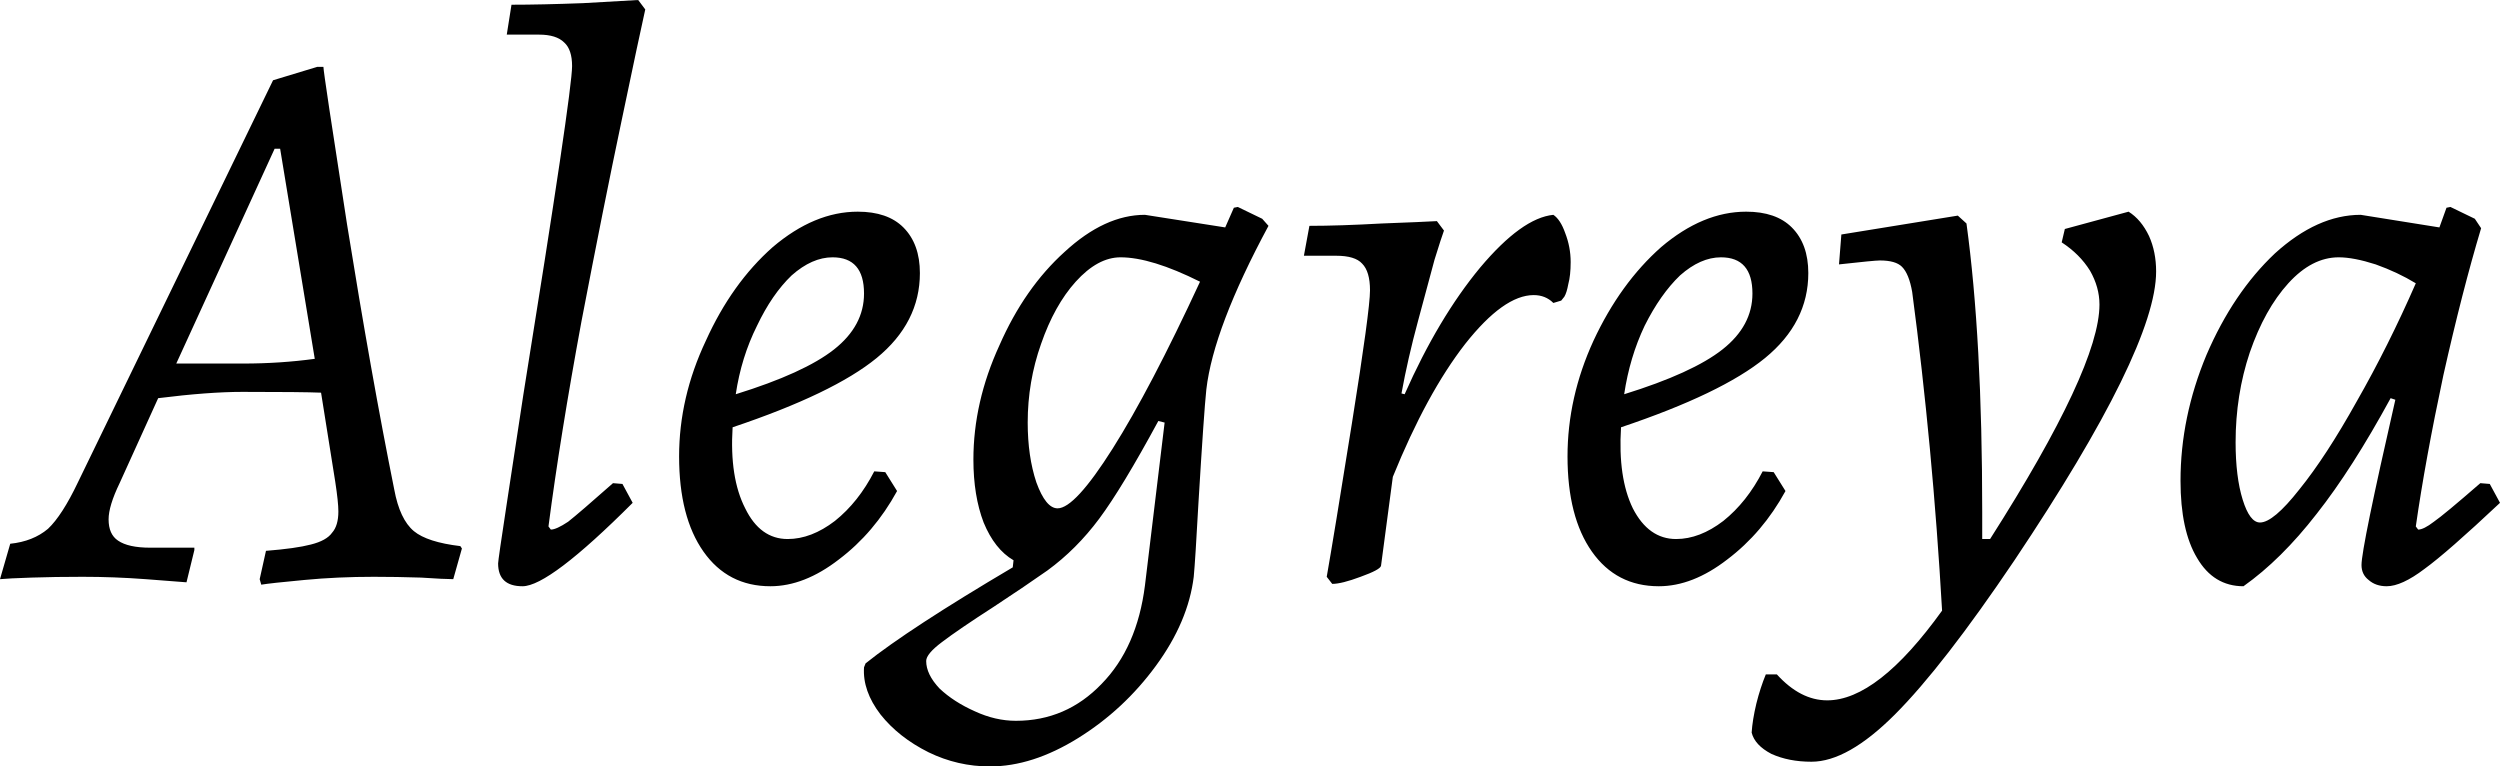 <svg xmlns="http://www.w3.org/2000/svg" viewBox="-0.43 -7.33 31.77 9.74"><path d="M4.58-1.11Q4.65-0.73 4.83-0.58Q5-0.44 5.42-0.39L5.42-0.39L5.44-0.36L5.33 0.03Q5.22 0.03 4.92 0.01Q4.61 0 4.32 0L4.32 0Q3.86 0 3.44 0.04Q3.01 0.08 2.89 0.10L2.89 0.10L2.87 0.03L2.95-0.33Q3.33-0.36 3.52-0.41Q3.72-0.46 3.79-0.56Q3.87-0.65 3.87-0.83L3.87-0.83Q3.87-0.95 3.83-1.21L3.83-1.21L3.65-2.34Q3.41-2.35 2.65-2.35L2.65-2.35Q2.22-2.35 1.58-2.27L1.58-2.27L1.09-1.19Q0.95-0.90 0.95-0.73L0.95-0.73Q0.95-0.54 1.07-0.46Q1.20-0.37 1.48-0.37L1.48-0.37L2.04-0.37L2.04-0.34L1.94 0.07Q1.82 0.06 1.42 0.03Q1.02 0 0.62 0L0.62 0Q0.27 0-0.03 0.01Q-0.33 0.02-0.43 0.03L-0.43 0.03L-0.30-0.42Q-0.01-0.45 0.18-0.61Q0.36-0.78 0.56-1.20L0.56-1.20L3.04-6.31L3.60-6.48L3.68-6.48Q3.68-6.41 3.98-4.48Q4.29-2.55 4.58-1.11L4.58-1.11ZM1.81-2.71L2.66-2.71Q3.13-2.71 3.57-2.77L3.57-2.77L3.13-5.44L3.06-5.44L1.81-2.71ZM6.57-0.60Q6.64-0.60 6.79-0.70Q6.93-0.81 7.36-1.19L7.36-1.19L7.48-1.18L7.61-0.94Q6.55 0.12 6.21 0.12L6.21 0.12Q5.90 0.12 5.90-0.17L5.90-0.17Q5.90-0.21 6.01-0.93Q6.12-1.65 6.22-2.31L6.22-2.31Q6.84-6.16 6.84-6.49L6.84-6.49Q6.84-6.70 6.74-6.79Q6.64-6.89 6.42-6.89L6.42-6.89L6.01-6.89L6.07-7.27Q6.45-7.27 6.98-7.29Q7.51-7.32 7.68-7.33L7.68-7.33L7.77-7.21Q7.70-6.90 7.47-5.80Q7.24-4.71 6.96-3.25Q6.69-1.79 6.54-0.64L6.54-0.64L6.57-0.60ZM11.26-3.86Q11.26-3.23 10.71-2.78Q10.16-2.33 8.88-1.90L8.88-1.90Q8.84-1.26 9.04-0.87Q9.23-0.48 9.58-0.48L9.58-0.48Q9.88-0.48 10.18-0.71Q10.48-0.95 10.68-1.34L10.68-1.34L10.82-1.33L10.97-1.09Q10.68-0.56 10.23-0.22Q9.79 0.12 9.36 0.12L9.36 0.12Q8.82 0.12 8.51-0.32Q8.20-0.76 8.20-1.53L8.20-1.53Q8.20-2.28 8.54-3.00Q8.87-3.73 9.39-4.19Q9.92-4.64 10.47-4.64L10.47-4.64Q10.85-4.64 11.05-4.44Q11.26-4.23 11.26-3.86L11.26-3.86ZM10.15-4.06Q9.89-4.06 9.63-3.83Q9.38-3.59 9.19-3.19Q8.99-2.79 8.92-2.32L8.92-2.32Q9.79-2.59 10.17-2.89Q10.55-3.19 10.55-3.60L10.55-3.60Q10.55-4.06 10.15-4.06L10.15-4.06ZM12.15 2.41Q11.74 2.41 11.37 2.23Q10.99 2.04 10.76 1.75Q10.53 1.45 10.55 1.15L10.55 1.15L10.57 1.10Q11.12 0.66 12.44-0.12L12.44-0.12L12.45-0.21Q12.21-0.35 12.07-0.69Q11.94-1.03 11.94-1.49L11.94-1.49Q11.94-2.22 12.27-2.94Q12.59-3.67 13.10-4.13Q13.61-4.60 14.12-4.60L14.12-4.60L15.14-4.44L15.25-4.69L15.30-4.70L15.61-4.55L15.69-4.46Q14.99-3.16 14.90-2.38L14.90-2.38Q14.87-2.10 14.80-0.94L14.80-0.94Q14.76-0.21 14.74 0L14.74 0Q14.67 0.57 14.26 1.13Q13.85 1.69 13.27 2.05Q12.69 2.41 12.15 2.41L12.15 2.41ZM13.01-0.87Q13.23-0.87 13.71-1.63Q14.19-2.39 14.82-3.75L14.82-3.75Q14.20-4.06 13.81-4.06L13.81-4.06Q13.52-4.06 13.24-3.75Q12.97-3.45 12.80-2.96Q12.63-2.48 12.63-1.96L12.63-1.96Q12.63-1.53 12.74-1.20Q12.86-0.87 13.01-0.87L13.01-0.87ZM12.48 1.83Q13.12 1.83 13.57 1.36Q14.02 0.90 14.12 0.11L14.12 0.11L14.37-1.96L14.29-1.98Q13.83-1.13 13.54-0.74Q13.25-0.35 12.88-0.08L12.88-0.08Q12.61 0.11 12.20 0.38L12.20 0.38Q11.75 0.67 11.54 0.83Q11.34 0.98 11.34 1.07L11.34 1.07Q11.34 1.24 11.51 1.42Q11.69 1.59 11.96 1.71Q12.22 1.83 12.48 1.83L12.48 1.83ZM16.43 0Q16.52-0.51 16.75-1.95Q16.98-3.39 16.98-3.64L16.98-3.64Q16.98-3.88 16.88-3.98Q16.79-4.08 16.55-4.08L16.55-4.08L16.14-4.08L16.21-4.46Q16.59-4.46 17.13-4.49Q17.66-4.51 17.83-4.52L17.83-4.52L17.92-4.40Q17.89-4.32 17.80-4.03Q17.72-3.74 17.59-3.25Q17.46-2.77 17.38-2.33L17.38-2.33L17.42-2.32Q17.85-3.29 18.38-3.93Q18.91-4.56 19.31-4.60L19.31-4.60Q19.40-4.54 19.46-4.37Q19.53-4.19 19.53-4L19.53-4Q19.53-3.83 19.50-3.72Q19.48-3.61 19.45-3.56Q19.42-3.52 19.41-3.51L19.41-3.51L19.31-3.48Q19.21-3.58 19.06-3.58L19.06-3.58Q18.68-3.58 18.19-2.96Q17.70-2.33 17.27-1.27L17.27-1.27L17.12-0.14Q17.11-0.09 16.86 0Q16.62 0.09 16.50 0.09L16.50 0.09L16.43 0ZM22.55-3.86Q22.55-3.23 22-2.78Q21.45-2.33 20.17-1.90L20.17-1.90Q20.13-1.26 20.32-0.87Q20.52-0.48 20.87-0.48L20.87-0.48Q21.17-0.48 21.47-0.71Q21.77-0.95 21.97-1.34L21.97-1.34L22.11-1.33L22.26-1.09Q21.97-0.56 21.52-0.22Q21.08 0.12 20.65 0.12L20.65 0.12Q20.11 0.12 19.80-0.32Q19.49-0.76 19.49-1.53L19.49-1.53Q19.49-2.28 19.82-3.00Q20.16-3.73 20.68-4.19Q21.21-4.64 21.76-4.64L21.76-4.64Q22.14-4.64 22.34-4.44Q22.55-4.23 22.55-3.86L22.55-3.86ZM21.44-4.06Q21.18-4.06 20.92-3.83Q20.67-3.59 20.47-3.19Q20.28-2.79 20.21-2.32L20.21-2.32Q21.08-2.59 21.46-2.89Q21.84-3.19 21.84-3.60L21.84-3.60Q21.84-4.06 21.44-4.06L21.44-4.06ZM25.81-4.42L26.62-4.64Q26.78-4.54 26.88-4.33Q26.97-4.13 26.97-3.88L26.97-3.88Q26.97-2.90 25.17-0.21L25.17-0.21Q24.26 1.14 23.65 1.75Q23.05 2.35 22.59 2.35L22.59 2.35Q22.30 2.35 22.08 2.25Q21.87 2.14 21.83 1.98L21.83 1.98Q21.84 1.82 21.89 1.61Q21.94 1.41 22.01 1.24L22.01 1.24L22.15 1.24Q22.45 1.57 22.79 1.57L22.79 1.57Q23.43 1.57 24.25 0.43L24.25 0.43Q24.13-1.66 23.87-3.62L23.87-3.62Q23.83-3.85 23.74-3.94Q23.66-4.02 23.46-4.02L23.46-4.02Q23.39-4.02 22.94-3.97L22.94-3.97L22.97-4.35L24.45-4.59L24.56-4.49Q24.76-3.03 24.76-0.82L24.76-0.82L24.76-0.48L24.86-0.48Q26.25-2.66 26.25-3.46L26.25-3.46Q26.25-3.68 26.13-3.89Q26-4.10 25.77-4.25L25.77-4.25L25.81-4.42ZM30.30-0.60Q30.37-0.60 30.50-0.70Q30.63-0.79 31.09-1.19L31.09-1.19L31.21-1.18L31.34-0.94Q30.67-0.31 30.38-0.10Q30.09 0.12 29.90 0.12L29.90 0.12Q29.76 0.12 29.67 0.04Q29.58-0.03 29.58-0.15L29.58-0.15Q29.58-0.37 30.01-2.25L30.01-2.25L29.95-2.27Q29.46-1.37 29.01-0.80Q28.56-0.22 28.08 0.12L28.08 0.12Q27.70 0.12 27.49-0.24Q27.28-0.59 27.28-1.22L27.28-1.22Q27.28-2.03 27.61-2.82Q27.95-3.61 28.48-4.11Q29.02-4.60 29.57-4.60L29.57-4.60L30.57-4.44L30.66-4.69L30.71-4.70L31.02-4.55L31.10-4.43Q30.86-3.63 30.62-2.56Q30.39-1.48 30.27-0.64L30.27-0.64L30.30-0.60ZM28.29-0.69Q28.46-0.69 28.79-1.11Q29.13-1.53 29.52-2.23Q29.92-2.93 30.27-3.73L30.27-3.73Q30.04-3.87 29.76-3.97Q29.48-4.06 29.29-4.06L29.29-4.06Q28.95-4.06 28.65-3.73Q28.35-3.40 28.16-2.85Q27.98-2.31 27.98-1.71L27.98-1.71Q27.98-1.27 28.07-0.98Q28.16-0.69 28.29-0.69L28.29-0.69Z"/></svg>